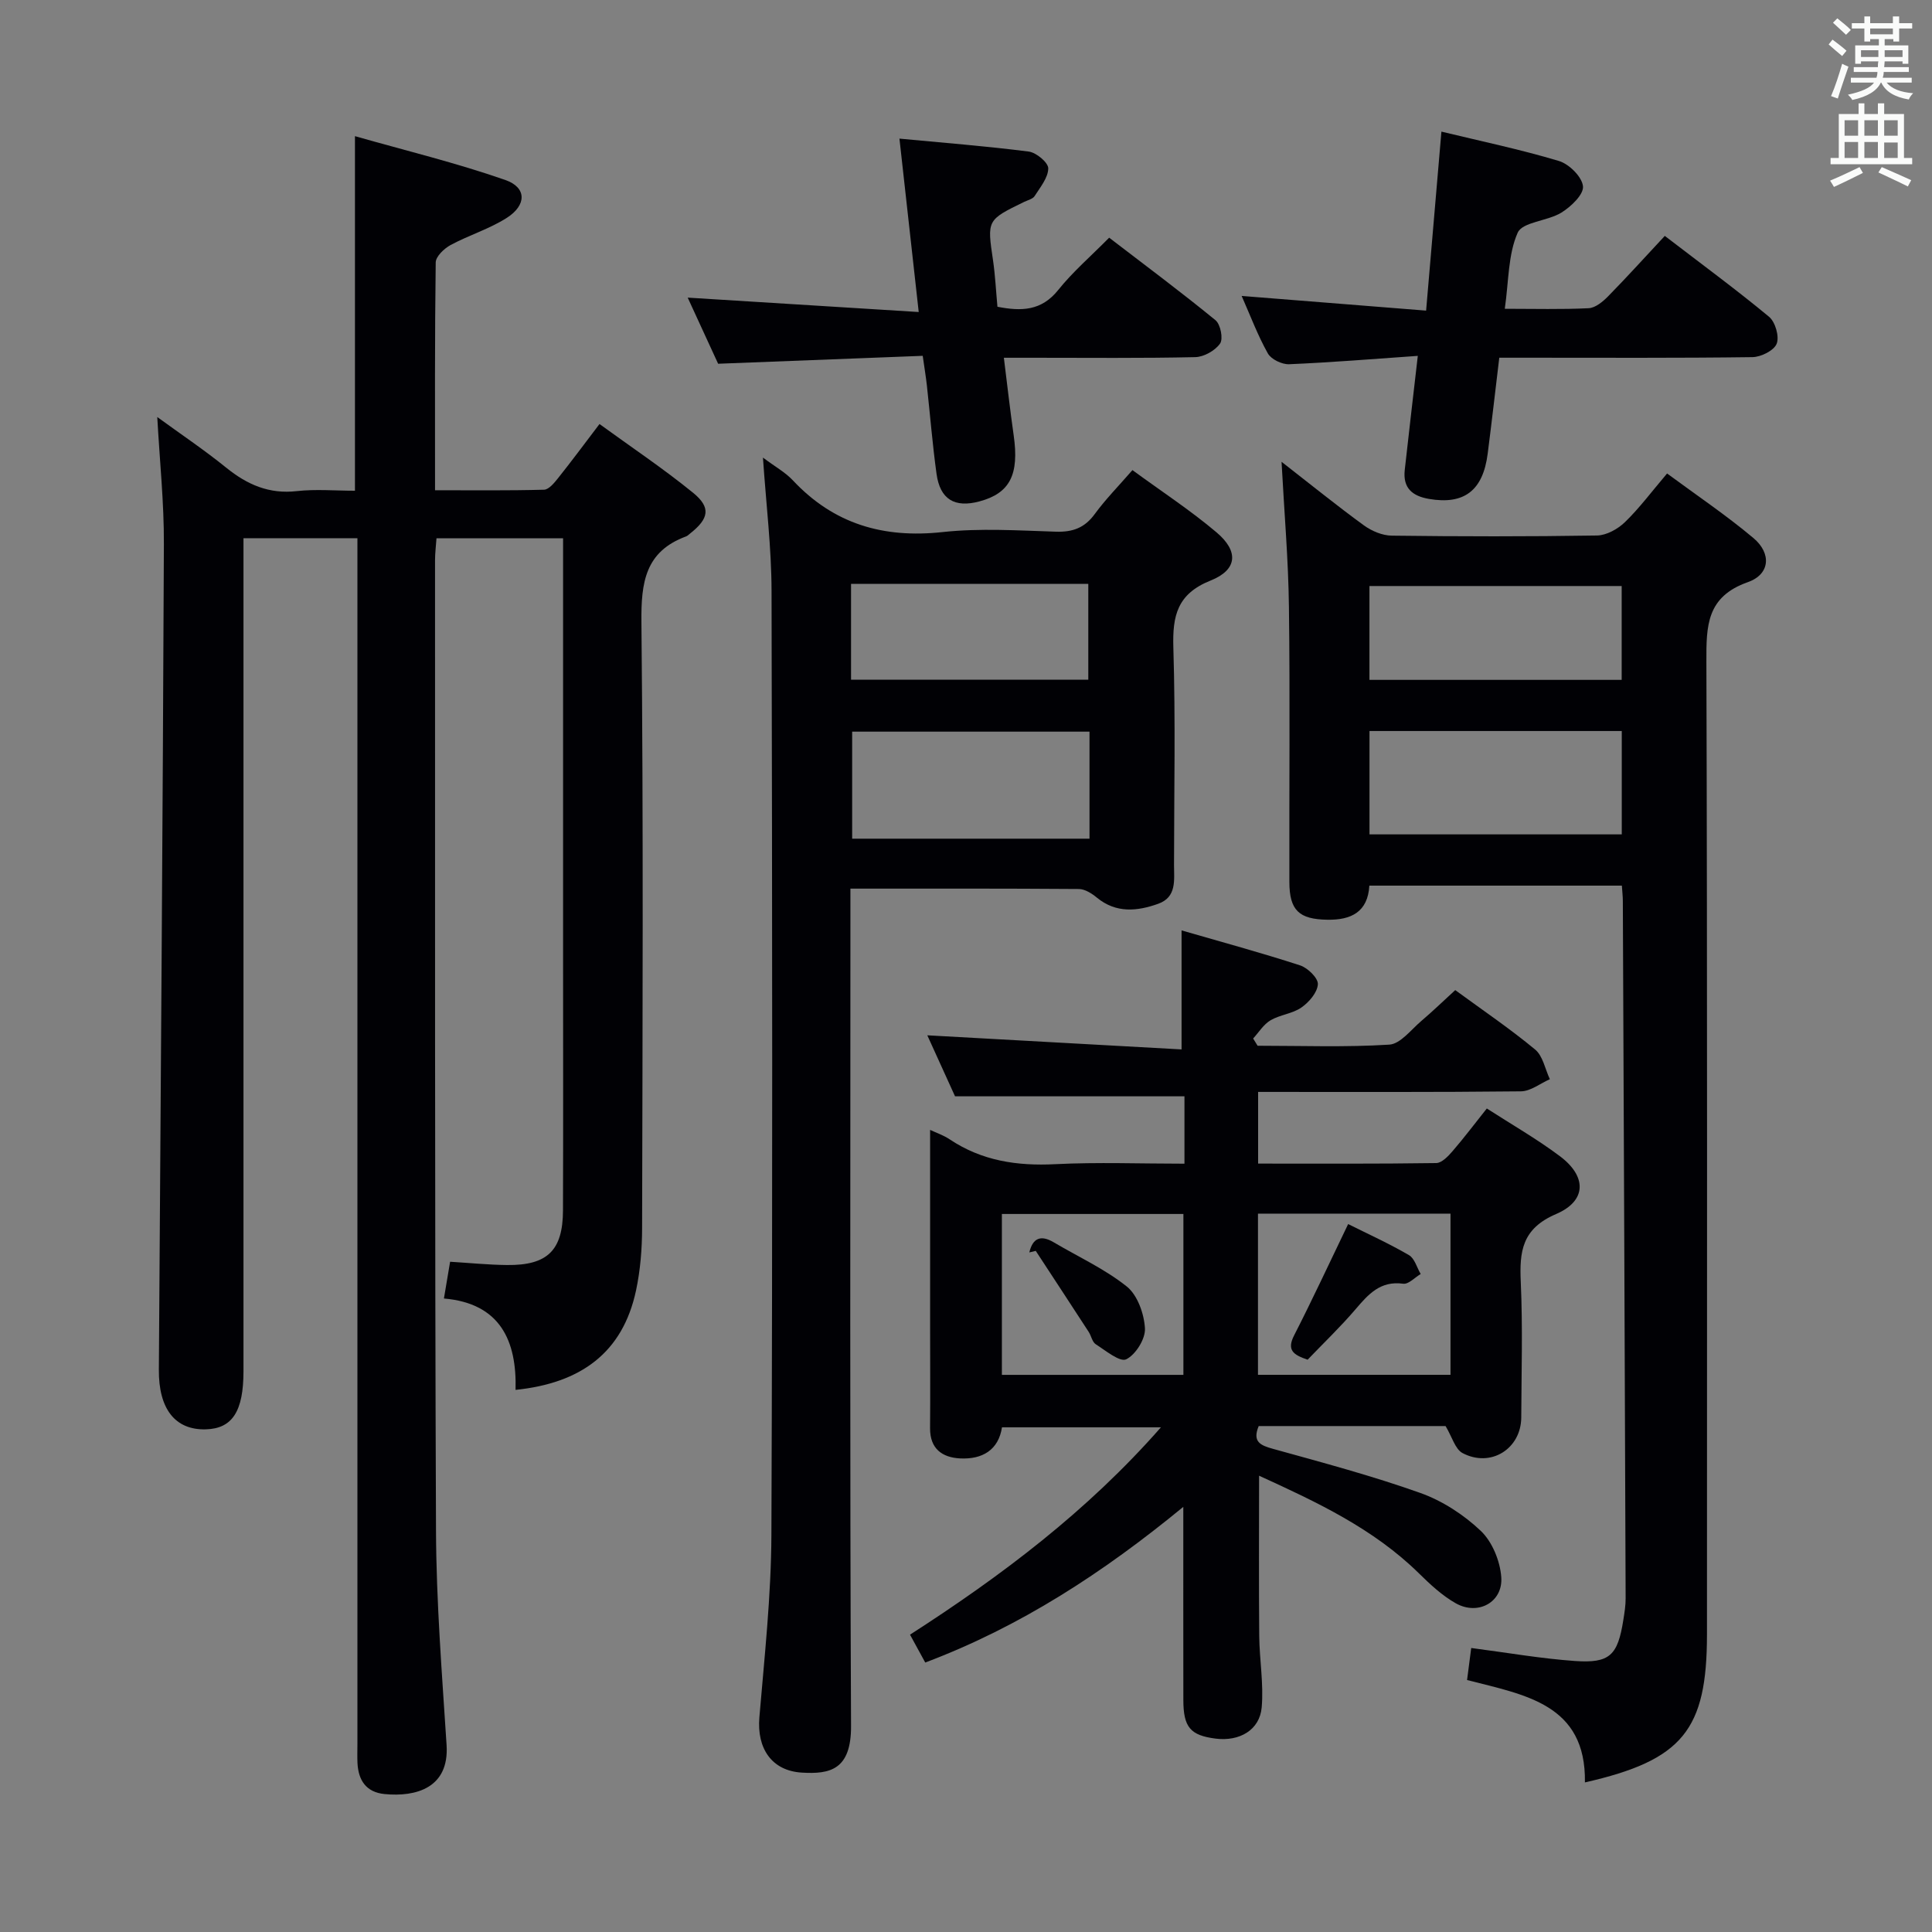 <svg enable-background="new 0 0 400 400" viewBox="0 0 400 400" xmlns="http://www.w3.org/2000/svg"><rect x="0" y="0" width="400" height="400" fill="#808080" stroke="none"/><g fill="#010105"><path d="m74 111.43c-7.99 0-15.42 0-23.59 0v6.48 165.99c0 8.3-2.31 11.87-7.78 12.03-6.37.18-9.8-4.22-9.74-12.35.38-56.97.81-113.94 1.04-170.92.04-8.59-.87-17.18-1.37-26.32 4.81 3.51 9.72 6.8 14.29 10.5 4.33 3.5 8.86 5.49 14.59 4.84 3.92-.44 7.94-.08 12.05-.08 0-24.33 0-48.2 0-73.41 10.48 2.99 21 5.53 31.17 9.09 4.42 1.55 4.38 5.21.26 7.83-3.61 2.3-7.84 3.58-11.63 5.62-1.33.72-3.07 2.37-3.08 3.61-.21 15.48-.14 30.97-.14 47.16 7.7 0 15.14.09 22.57-.11 1-.03 2.13-1.43 2.92-2.42 2.79-3.5 5.45-7.09 8.56-11.18 6.64 4.83 13.24 9.24 19.37 14.23 3.77 3.07 3.29 5.37-.64 8.46-.26.21-.51.47-.81.58-8.47 3.13-9.32 9.53-9.24 17.72.42 41.83.23 83.66.14 125.49-.01 4.3-.36 8.69-1.25 12.88-2.77 13-11.53 19.23-24.95 20.61.28-10.17-3.17-17.92-14.83-18.92.47-2.78.85-5.05 1.28-7.61 3.96.24 7.87.64 11.79.68 8.36.09 11.56-3.02 11.58-11.34.06-17.16.02-34.33.02-51.5 0-27.16 0-54.33 0-81.49 0-1.95 0-3.91 0-6.13-9.05 0-17.46 0-26.21 0-.11 1.62-.3 3.07-.3 4.51.02 66.99-.07 133.99.2 200.98.06 14.79 1.24 29.58 2.19 44.35.57 8.87-6.31 10.79-12.85 10.15-3.81-.38-5.42-2.84-5.6-6.45-.06-1.33-.01-2.67-.01-4 0-81.16 0-162.32 0-243.48 0-1.94 0-3.89 0-6.08z"/><path d="m299.29 295.25c-12.71 0-25.68 0-38.69 0-1.34 3.25.31 3.99 3 4.73 10.22 2.83 20.49 5.57 30.46 9.12 4.56 1.62 9 4.51 12.52 7.85 2.37 2.25 3.99 6.22 4.24 9.56.39 5.18-4.76 8.02-9.37 5.46-2.84-1.59-5.34-3.93-7.69-6.24-9.46-9.29-21.15-14.75-33.08-20.2 0 11.41-.07 22.3.03 33.18.05 4.94.94 9.91.51 14.79-.42 4.7-4.61 7.09-9.55 6.46-5.22-.67-6.66-2.35-6.67-7.98-.02-12.97-.01-25.94-.01-40-16.61 13.65-33.75 24.81-53.43 32.23-1-1.83-1.92-3.53-3.15-5.77 18.91-12.17 36.65-25.51 51.95-42.93-11.3 0-21.98 0-32.91 0-.72 4.69-4.05 6.67-8.67 6.44-3.71-.19-6.25-2-6.22-6.26.06-7 .01-14 .01-21 0-13.45 0-26.9 0-40.76 1.2.57 2.75 1.09 4.07 1.97 6.66 4.45 13.95 5.53 21.84 5.13 8.78-.44 17.61-.1 26.75-.1 0-4.98 0-9.56 0-13.95-15.66 0-31.17 0-47.5 0-1.6-3.51-3.63-7.99-5.74-12.63 17.66.98 34.96 1.94 52.64 2.92 0-8.67 0-16.23 0-24.64 8.22 2.38 16.45 4.61 24.54 7.24 1.58.51 3.76 2.64 3.68 3.91-.1 1.7-1.82 3.71-3.4 4.81-1.84 1.29-4.42 1.49-6.4 2.65-1.44.85-2.42 2.48-3.6 3.77.31.5.61 1 .92 1.5 9.09 0 18.21.34 27.27-.23 2.31-.15 4.5-3.09 6.62-4.89 2.4-2.04 4.67-4.24 7.03-6.4 5.66 4.14 11.31 7.97 16.54 12.3 1.61 1.33 2.07 4.06 3.05 6.15-2 .88-3.98 2.49-5.99 2.51-17.99.2-35.99.12-54.41.12v14.84c12.32 0 24.6.07 36.88-.11 1.15-.02 2.48-1.42 3.38-2.47 2.38-2.75 4.56-5.66 7.09-8.83 5.21 3.36 10.41 6.33 15.16 9.9 5.56 4.18 5.54 9.23-.83 11.96-7.06 3.03-7.59 7.73-7.3 14.1.42 9.31.14 18.66.1 27.99-.03 6.52-6.33 10.49-12.18 7.38-1.51-.82-2.14-3.33-3.49-5.58zm1.02-43.98c-13.6 0-26.68 0-39.86 0v33.37h39.86c0-11.19 0-22.1 0-33.37zm-55.3.07c-12.67 0-25.2 0-37.58 0v33.31h37.58c0-11.18 0-22.08 0-33.31z"/><path d="m265.33 95.61c6.03 4.69 11.44 9.08 17.06 13.17 1.61 1.17 3.82 2.1 5.77 2.12 14.16.18 28.32.2 42.47-.03 1.97-.03 4.31-1.33 5.79-2.76 2.97-2.87 5.46-6.23 8.73-10.08 6.04 4.46 12.21 8.61 17.87 13.36 3.78 3.17 3.48 7.5-1.13 9.13-8.6 3.03-8.62 9.06-8.6 16.46.21 67.13.12 134.26.12 201.39 0 19.81-5.03 26.06-25.27 30.66.26-16.26-12.47-18.11-24.4-21.2.3-2.32.57-4.39.86-6.63 7.41.96 14.41 2.19 21.46 2.69 7.25.51 8.88-1.17 10.04-8.53.23-1.47.48-2.96.47-4.44-.17-48.12-.37-96.25-.58-144.37 0-.97-.12-1.94-.2-3.19-17.45 0-34.69 0-52.28 0-.32 5.46-3.76 7.15-8.72 7.06-5.82-.1-7.82-1.92-7.84-7.79-.05-18.99.15-37.98-.09-56.97-.12-9.76-.97-19.52-1.53-30.05zm70.44 55.74c-17.64 0-34.84 0-52.23 0v21.4h52.23c0-7.17 0-14.08 0-21.4zm-.02-30.02c-17.6 0-34.79 0-52.22 0v19.43h52.22c0-6.48 0-12.72 0-19.43z"/><path d="m157.96 94.74c2.55 1.91 4.64 3.05 6.19 4.71 8.48 9.05 18.75 12.04 30.99 10.71 7.74-.84 15.65-.33 23.47-.08 3.49.11 5.96-.79 8.05-3.66 2.24-3.06 4.93-5.79 7.8-9.09 6.03 4.42 12.01 8.32 17.42 12.9 4.63 3.92 4.32 7.74-1.23 9.96-6.91 2.76-7.92 7.27-7.72 13.88.46 14.98.15 29.99.14 44.98 0 3.14.6 6.69-3.28 8.07-4.34 1.55-8.71 2-12.7-1.28-1.04-.86-2.47-1.77-3.72-1.78-15.49-.12-30.98-.08-47.3-.08v5.91c0 55.82-.13 111.64.13 167.46.04 9.1-4.39 10-10.19 9.65-6.2-.37-9.34-4.96-8.79-11.44 1.06-12.58 2.44-25.2 2.49-37.8.25-65.15.18-130.3.03-195.45-.02-8.92-1.12-17.86-1.78-27.57zm67.61 56.74c-16.61 0-32.93 0-49.14 0v22.16h49.14c0-7.53 0-14.76 0-22.16zm-49.37-10.75h49.12c0-6.81 0-13.33 0-19.85-16.68 0-32.84 0-49.12 0z"/><path d="m257.07 61.27c12.65 1.01 24.98 1.99 38.19 3.04 1.08-12.69 2.11-24.7 3.17-37.06 8.05 1.95 16.3 3.67 24.33 6.08 2.11.63 4.79 3.29 4.98 5.24.17 1.7-2.48 4.22-4.47 5.45-2.87 1.77-8.05 1.91-9.05 4.16-2 4.51-1.84 9.98-2.67 15.75 6.15 0 11.77.16 17.37-.12 1.39-.07 2.93-1.35 4.02-2.46 3.94-4.02 7.72-8.2 11.74-12.51 7.75 5.95 14.84 11.15 21.59 16.75 1.29 1.07 2.16 4.1 1.57 5.58-.56 1.41-3.25 2.75-5.02 2.77-15.49.21-30.97.12-46.46.12-1.81 0-3.63 0-5.95 0-.82 6.8-1.56 13.34-2.4 19.87-.98 7.67-4.9 10.6-12.13 9.37-3.52-.6-5.46-2.29-5.04-6.02.84-7.55 1.72-15.09 2.7-23.6-9.19.64-17.92 1.36-26.65 1.73-1.47.06-3.7-1.01-4.39-2.23-2.1-3.73-3.61-7.79-5.43-11.91z"/><path d="m190.21 64.6c-1.4-12.56-2.65-23.88-3.99-35.9 9.05.86 17.94 1.55 26.77 2.68 1.56.2 4.05 2.28 4.04 3.48-.02 1.93-1.66 3.91-2.82 5.73-.39.61-1.4.84-2.15 1.2-7.75 3.77-7.7 3.76-6.46 12.14.45 3.09.6 6.23.91 9.58 4.94.96 9.1.89 12.59-3.48 3-3.75 6.7-6.93 10.54-10.82 7.46 5.72 14.87 11.24 22.02 17.09 1.04.85 1.63 3.86.94 4.83-1.02 1.46-3.34 2.77-5.13 2.81-11.15.25-22.31.13-33.46.13-1.8 0-3.6 0-6.17 0 .71 5.67 1.29 10.87 2.03 16.05 1.17 8.16-.78 12-7.09 13.69-5.13 1.38-8.15-.42-8.88-5.7-.84-6.08-1.33-12.21-2-18.31-.2-1.79-.5-3.56-.86-6.13-14.03.54-27.76 1.07-42.36 1.64-1.83-3.98-4.02-8.74-6.3-13.69 15.97.99 31.53 1.96 47.83 2.98z"/><path d="m279.12 253.43c4.1 2.05 8.47 4.03 12.59 6.43 1.17.68 1.64 2.58 2.43 3.91-1.21.71-2.52 2.16-3.62 2.01-4.73-.65-7.21 2.17-9.87 5.29-3.12 3.65-6.61 6.99-9.92 10.44-2.96-1-4.37-1.97-2.79-5.05 3.77-7.37 7.25-14.88 11.18-23.03z"/><path d="m213.11 259.3c.72-3.02 2.4-3.66 5.04-2.1 5.09 3.01 10.57 5.51 15.14 9.16 2.23 1.79 3.59 5.66 3.76 8.67.12 2.17-1.92 5.44-3.88 6.4-1.31.64-4.26-1.81-6.31-3.12-.73-.47-.92-1.73-1.46-2.56-3.64-5.6-7.3-11.18-10.96-16.77-.45.11-.89.21-1.33.32z"/></g><path d="m378.6 9.2.8-1c.9.7 1.9 1.4 2.9 2.3l-.9 1.1c-1.1-.9-2-1.7-2.8-2.4zm.5 10.7c.9-2.1 1.6-4.3 2.3-6.7.4.2.8.4 1.3.6-.7 2.1-1.5 4.3-2.2 6.6zm.4-15.2.9-.9c1 .8 2 1.6 2.8 2.4l-1 1c-1-.9-1.9-1.8-2.7-2.5zm12.5-1.3h1.2v1.4h2.7v1.1h-2.7v2.7h-1.2v-.5h-1.8v1.3h4.9v3.8h-1.2v-.5h-3.7c0 .4-.1.9-.1 1.2h5.1v1h-5.2c0 .5-.1.9-.2 1.2h6v1h-5.2c1.1 1.3 2.9 2 5.5 2.2-.4.4-.7.8-.9 1.3-2.9-.5-4.8-1.6-5.7-3.5h-.1c-.8 1.7-2.7 2.9-5.9 3.6-.2-.4-.6-.8-.9-1.1 2.8-.6 4.6-1.4 5.4-2.5h-4.8v-1h5.3c.1-.3.2-.7.2-1.2h-4.9v-1h5c0-.4 0-.8.1-1.2h-3.6v.5h-1.2v-3.8h4.9v-1.3h-1.8v.5h-1.2v-2.7h-2.6v-1.1h2.6v-1.4h1.2v1.4h4.7v-1.4zm-6.7 8.4h3.6c0-.4 0-.9 0-1.4h-3.6zm1.9-4.7h4.7v-1.2h-4.7zm6.7 3.3h-3.7v1.4h3.7z" fill="#fafbfa"/><path d="m384.7 21.4h1.3v2.2h2.8v-2.2h1.3v2.2h4.1v9.1h1.7v1.3h-16.9v-1.3h1.7v-9.1h4.1v-2.2zm.3 13.2.7 1.2c-1.8.9-3.8 1.9-6 2.9-.2-.4-.5-.8-.8-1.3 2.4-1 4.4-2 6.1-2.8zm-3.1-6.5h2.8v-3.2h-2.8zm0 4.6h2.8v-3.3h-2.8zm4.1-4.6h2.8v-3.2h-2.8zm0 4.6h2.8v-3.3h-2.8zm3.6 1.9c2.1.9 4.1 1.8 6.1 2.7l-.7 1.3c-2.2-1.1-4.2-2-6.1-2.9zm3.3-9.7h-2.8v3.2h2.8zm-2.8 7.8h2.8v-3.2h-2.8z" fill="#fafbfa"/></svg>